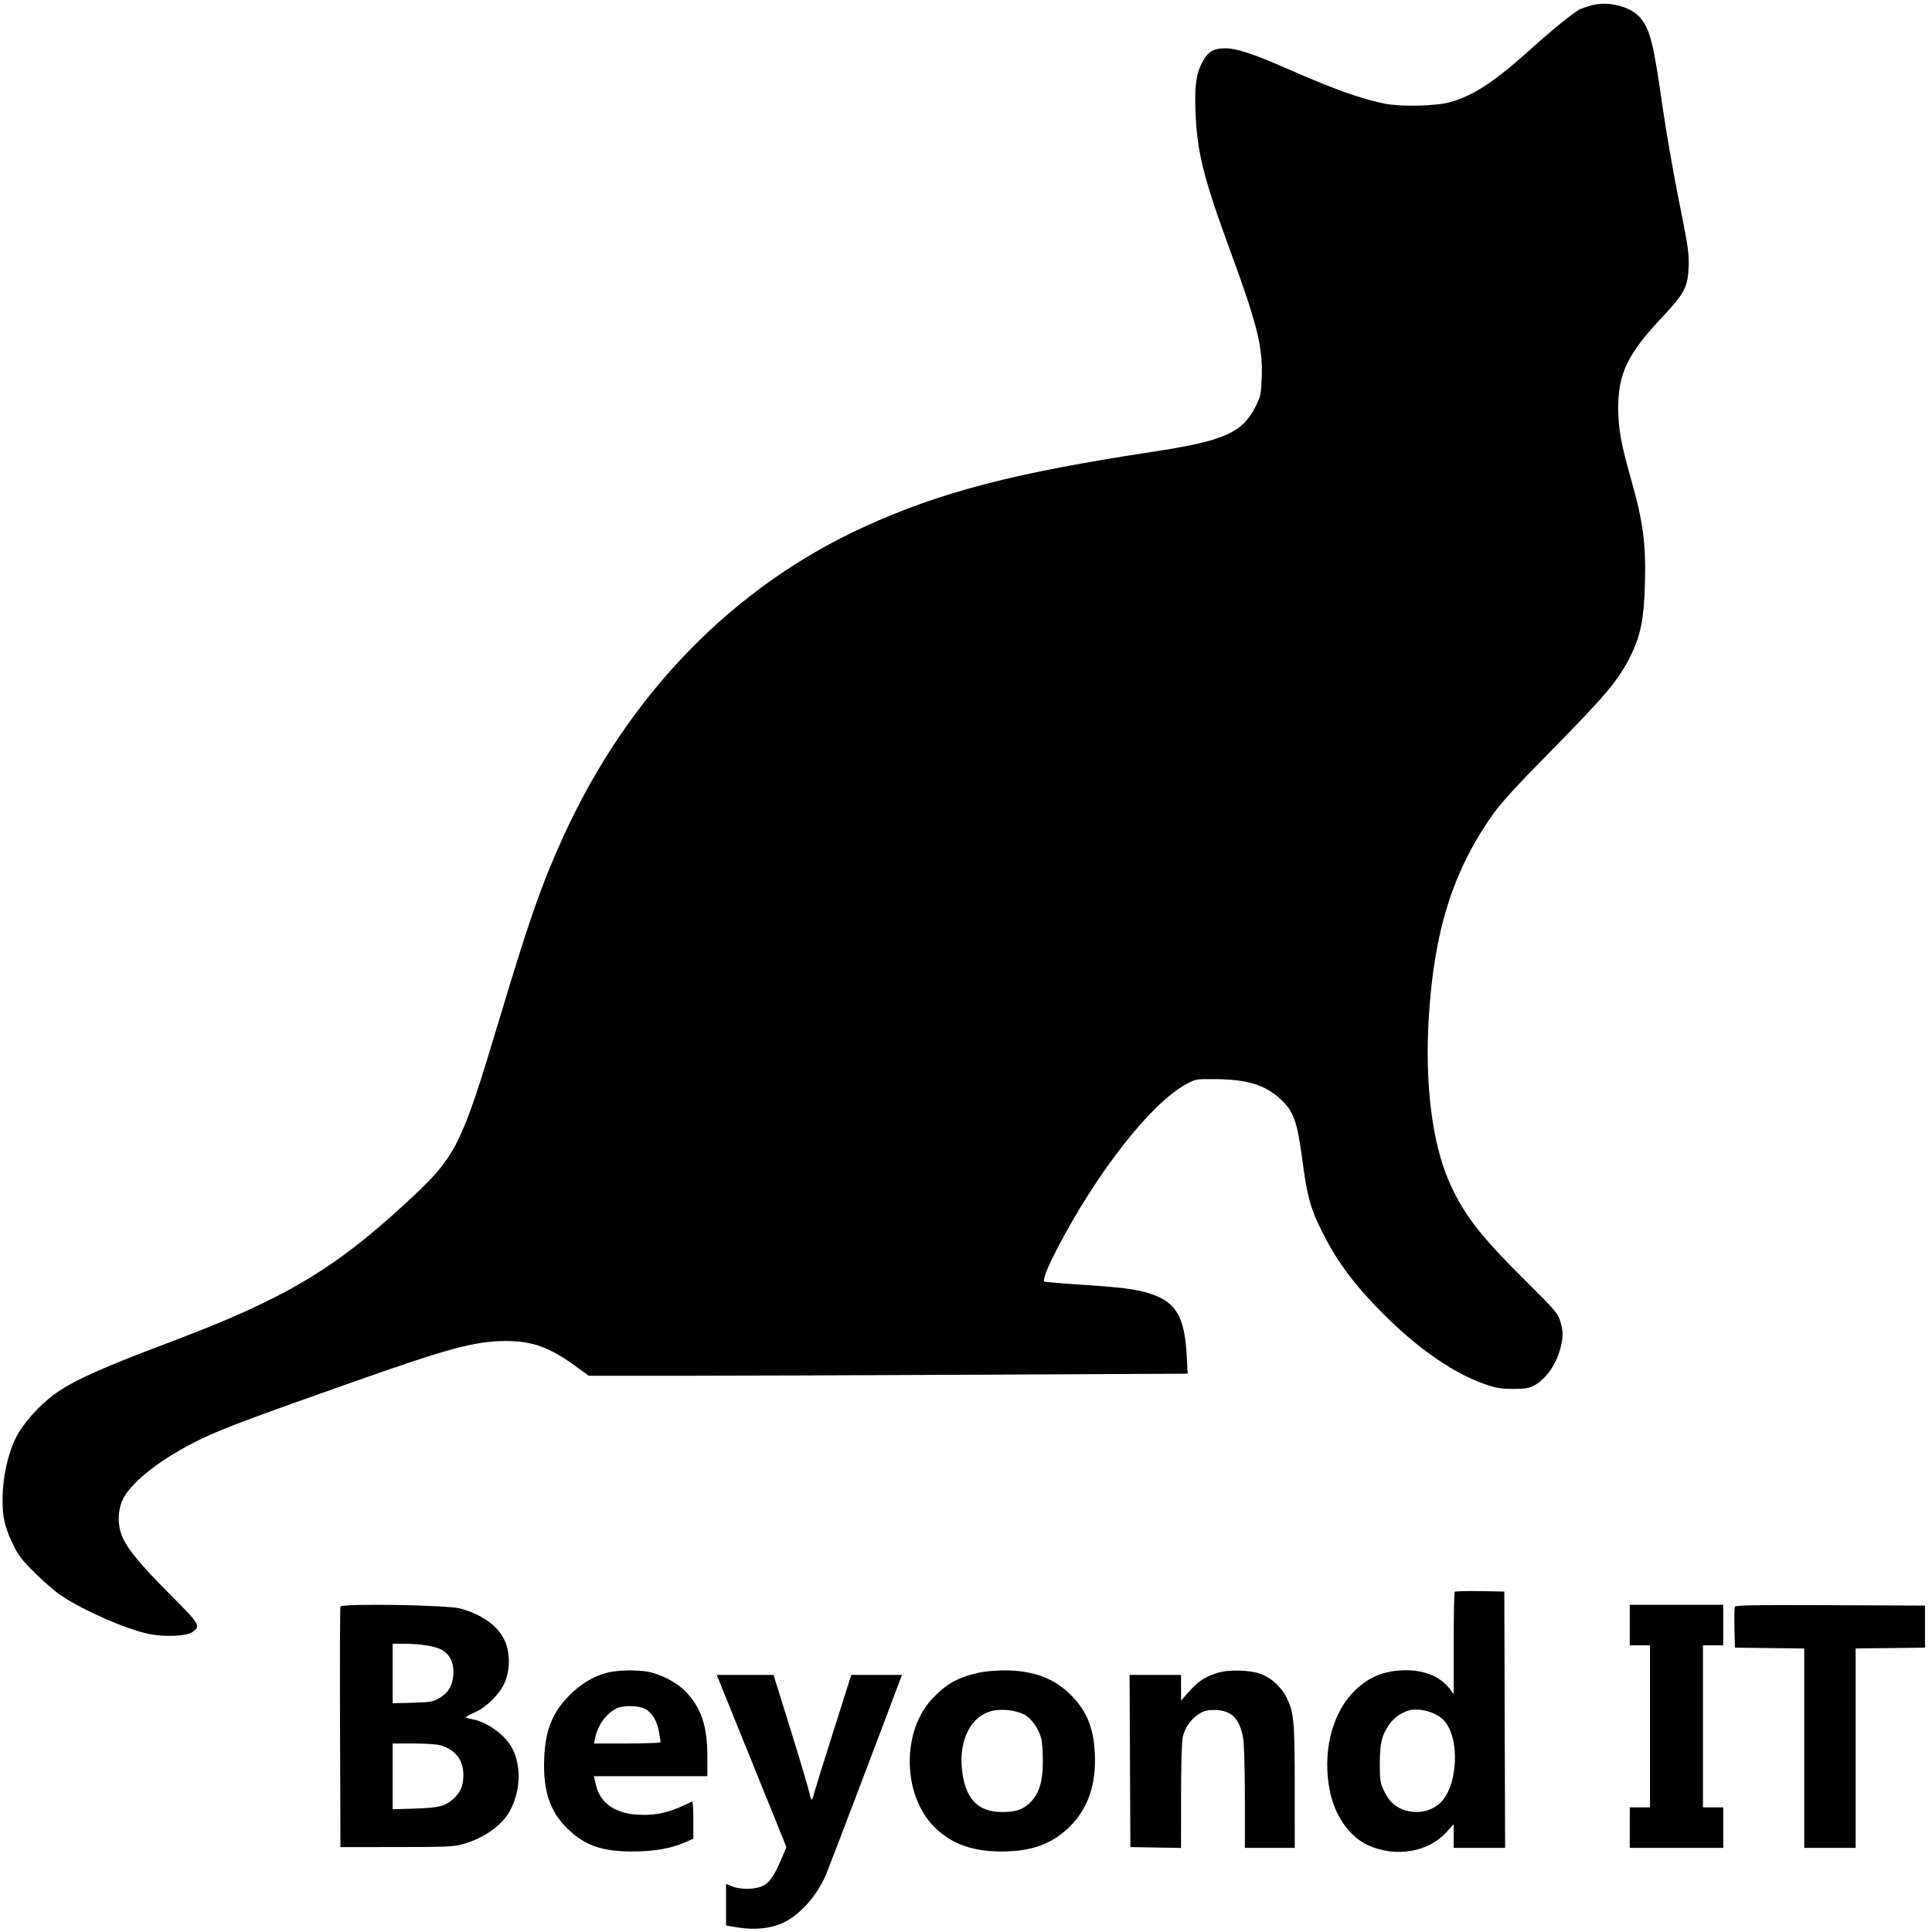 <svg xmlns="http://www.w3.org/2000/svg" width="1240" height="1240"><path d="M1021.197 3.499c-2.916.818-6.291 2.005-7.5 2.638-4.077 2.135-18.117 13.551-31.197 25.366-23.137 20.899-37.075 30.042-52 34.114-9.225 2.516-31.334 3.002-41.65.916-15.728-3.181-32.798-9.301-63.234-22.671-21.449-9.422-31.956-12.863-39.264-12.858-7.44.004-11.017 2.119-14.514 8.58-4.101 7.574-5.208 15.431-4.542 32.231 1.034 26.085 5.082 42.201 22.599 89.97 16.943 46.205 20.557 60.685 19.924 79.818-.371 11.211-.639 12.589-3.637 18.678-8.624 17.519-20.168 22.667-66.682 29.737-88.694 13.482-135.751 25.734-184.829 48.126C470.623 376.489 403.511 445.403 361.989 536c-14.065 30.688-22.051 53.388-40.984 116.5-25.421 84.736-27.873 89.565-60.95 120.042-46.364 42.72-78.33 61.529-151.253 88.997-43.493 16.383-61.372 24.409-73.218 32.866-10.401 7.426-21.206 19.615-25.713 29.007-4.967 10.353-8.048 24.629-8.218 38.088-.151 12.009 1.242 18.25 6.579 29.458 3.41 7.163 5.576 10.007 14.147 18.578 5.567 5.566 13.352 12.236 17.301 14.822 15.107 9.894 41.135 21.239 55.796 24.32 10.166 2.136 24.489 1.487 28.203-1.278 5.26-3.916 4.748-4.743-15.449-24.989-20.274-20.321-28.359-30.608-30.883-39.289-2.01-6.915-1.35-15.235 1.68-21.174 5.85-11.469 25.537-26.564 49.973-38.319 14.198-6.83 32.311-13.621 99.465-37.288 59.769-21.066 76.208-25.477 95.535-25.637 17.167-.142 28.184 3.714 44.701 15.648l9.202 6.648h56.298c30.965-.001 117.452-.3 192.194-.667l135.894-.665-.628-11.584c-1.374-25.334-7.047-34.721-24.183-40.017-8.712-2.693-18.078-3.875-43.868-5.538-12.59-.812-23.124-1.71-23.41-1.996-1.063-1.062 2.204-9.358 8.278-21.022 25.727-49.403 60.196-93.378 82.804-105.639 6.204-3.364 6.247-3.372 19.218-3.246 20 .194 31.498 3.722 41.161 12.629 8.702 8.021 10.949 14.32 14.358 40.245 2.956 22.487 5.038 29.981 12.503 45 10.048 20.217 22.209 36.171 42.989 56.392 20.685 20.13 42.411 34.814 61.304 41.434 7.263 2.545 10.24 3.051 18.185 3.087 7.877.036 10.199-.327 13.595-2.126 7.411-3.927 14.173-13.453 16.853-23.747 1.962-7.533 1.951-10.833-.056-17.593-1.496-5.038-3.16-6.957-23.774-27.432-28.05-27.86-38.943-42.148-47.806-62.705-10.643-24.687-15.292-62.185-12.852-103.669 3.321-56.456 15.441-95.038 41.355-131.641 5.04-7.119 15.168-18.21 35.159-38.5 37.323-37.882 45.085-47.096 53.013-62.93 6.358-12.7 8.613-23.712 9.231-45.07.781-26.994-.965-40.476-8.838-68.269-6.377-22.507-8.115-31.927-8.255-44.731-.25-22.98 5.755-35.578 28.438-59.656 14.013-14.876 16.317-19.32 16.762-32.344.289-8.471-.388-13.036-6.248-42.139-3.615-17.952-8.354-45.177-10.531-60.5-5.872-41.334-8.128-50.125-14.745-57.449-6.3-6.974-20.552-10.37-31.104-7.413m-87.506 1018.143c-.38.38-.691 15.329-.691 33.219v32.528l-2.527-3.425c-5.589-7.576-15.838-11.964-27.944-11.964-14.293 0-25.122 4.604-34.557 14.689-13.665 14.607-19.284 39.249-14.391 63.103 3.281 15.996 12.914 29.441 24.887 34.736 17.542 7.758 38.428 4.167 49.886-8.577l4.646-5.167V1186h33.012l-.256-82.25-.256-82.25-15.559-.274c-8.557-.151-15.87.036-16.25.416m-715.194 9.512c-.283.74-.398 35.771-.256 77.846l.259 76.5 36-.015c31.646-.014 36.776-.234 42.42-1.822 13.689-3.851 25.211-11.975 30.335-21.39 7.371-13.544 7.495-30.788.302-42.182-4.933-7.814-15.974-15.258-24.807-16.724-2.062-.343-3.742-.903-3.733-1.245.009-.342 2.552-1.72 5.649-3.061 7.385-3.199 15.628-11.299 19.084-18.752 3.637-7.843 3.78-19.242.34-27.023-4.227-9.56-14.126-16.794-28.59-20.892-8.19-2.32-76.172-3.415-77.003-1.24M1046 1043v13h13v104h-13v26h60v-26h-13v-104h13v-26h-60v13m67.439-11.702c-.277.722-.377 6.913-.221 13.757l.282 12.445 22.25.269 22.25.269V1186h33v-127.962l22.25-.269 22.25-.269v-27l-60.778-.258c-49.444-.209-60.873-.013-61.283 1.056M252 1074.1v19.101l12.75-.351c11.656-.32 13.137-.577 17.261-3.002 6.145-3.613 8.989-8.86 8.989-16.586 0-6.793-2.421-11.439-7.503-14.399-3.816-2.223-13.812-3.846-23.747-3.855L252 1055v19.1m138.348-.68c-8.203 1.989-16.032 6.353-22.859 12.74-12.519 11.71-17.418 23.11-18.196 42.34-.843 20.849 3.646 34.323 15.099 45.321 11.203 10.758 21.925 14.498 41.608 14.512 13.701.011 24.748-1.921 33.75-5.901l5.25-2.322v-12.138c0-6.676-.337-11.967-.75-11.757-13.744 6.987-22.893 9.204-35.033 8.49-14.667-.863-24.056-7.58-26.741-19.129L381.18 1140H454v-12.34c0-19.813-3.73-31.112-13.84-41.92-5.177-5.535-15.941-11.238-24.046-12.741-7.155-1.327-19.385-1.127-25.766.421m238.152.079c-13.58 3.034-20.946 7.094-29.899 16.48-20.152 21.128-19.492 62.372 1.326 82.87 10.803 10.636 24.278 15.479 43.073 15.479 19.04 0 32.314-4.843 43.51-15.874 11.787-11.614 17.097-27.026 16.178-46.954-.786-17.052-5.469-28.132-16.278-38.511-10.711-10.286-24.17-15.011-42.41-14.892-5.225.034-12.2.665-15.5 1.402m152.336.356c-7.877 2.608-11.986 5.37-17.797 11.961l-5.011 5.684-.014-8.25L758 1075H724.983l.259 55.25.258 55.25 16.25.275 16.25.275.024-33.275c.014-19.025.464-35.202 1.05-37.775 1.373-6.031 5.051-11.392 10.112-14.741 3.405-2.254 5.28-2.758 10.241-2.754 10.871.009 16.401 5.537 18.504 18.497.58 3.574 1.057 20.785 1.061 38.248L799 1186h32l-.017-39.25c-.019-42.39-.543-48.044-5.319-57.381-3.221-6.295-8.886-11.705-15.164-14.481-7.079-3.129-21.783-3.641-29.664-1.033m-319.312 4.895c.83 2.063 10.893 26.915 22.363 55.228l20.854 51.478-3.349 7.94c-4.526 10.732-7.493 14.948-12.053 17.124-4.761 2.272-14.358 2.347-19.589.154l-3.75-1.572v26.717l7.221 1.218c10.858 1.832 21.418.788 29.287-2.894 10.937-5.118 21.665-17.137 27.661-30.992 1.57-3.629 29.932-78.151 46.202-121.401l2.539-6.75h-32.531l-11.293 35.583c-6.211 19.571-11.721 37.233-12.244 39.25-1.713 6.606-2.069 6.733-3.268 1.167-.652-3.025-6.11-21.358-12.13-40.739l-10.944-35.239-18.242-.011-18.242-.011 1.508 3.75m-66.024 17.823c-6.397 3.326-11.602 10.421-13.337 18.177l-.95 4.25h21.393c11.767 0 21.394-.367 21.394-.816 0-.449-.481-3.487-1.07-6.75-1.314-7.288-4.629-12.589-9.242-14.778-4.45-2.111-14.203-2.156-18.188-.083m240.454 1.729c-12.9 3.647-20.306 18.246-18.595 36.655 1.776 19.106 9.929 28.018 25.641 28.028 8.9.005 13.343-1.433 17.868-5.785 6-5.771 8.384-13.293 8.461-26.7.035-6.05-.463-12.807-1.108-15.015-2.003-6.865-6.558-12.986-11.413-15.336-5.587-2.705-14.903-3.53-20.854-1.847m267.81-.365c-4.739 1.528-9.394 4.921-12.084 8.809-4.845 7.002-6.019 11.781-6.079 24.754-.048 10.437.242 12.651 2.225 17 1.255 2.75 3.495 6.294 4.978 7.876 7.936 8.466 23.065 8.859 31.539.821 11.496-10.905 12.868-41.764 2.358-53.032-4.985-5.344-16.218-8.394-22.937-6.228M252 1140.111v21.111l14.25-.426c15.483-.462 19.833-1.606 25.089-6.599 4.367-4.148 5.993-8.088 6.064-14.697.107-9.874-5.148-16.67-15.005-19.407-2.144-.595-9.86-1.084-17.148-1.087L252 1119v21.111" fill="undefined" fill-rule="evenodd"/></svg>